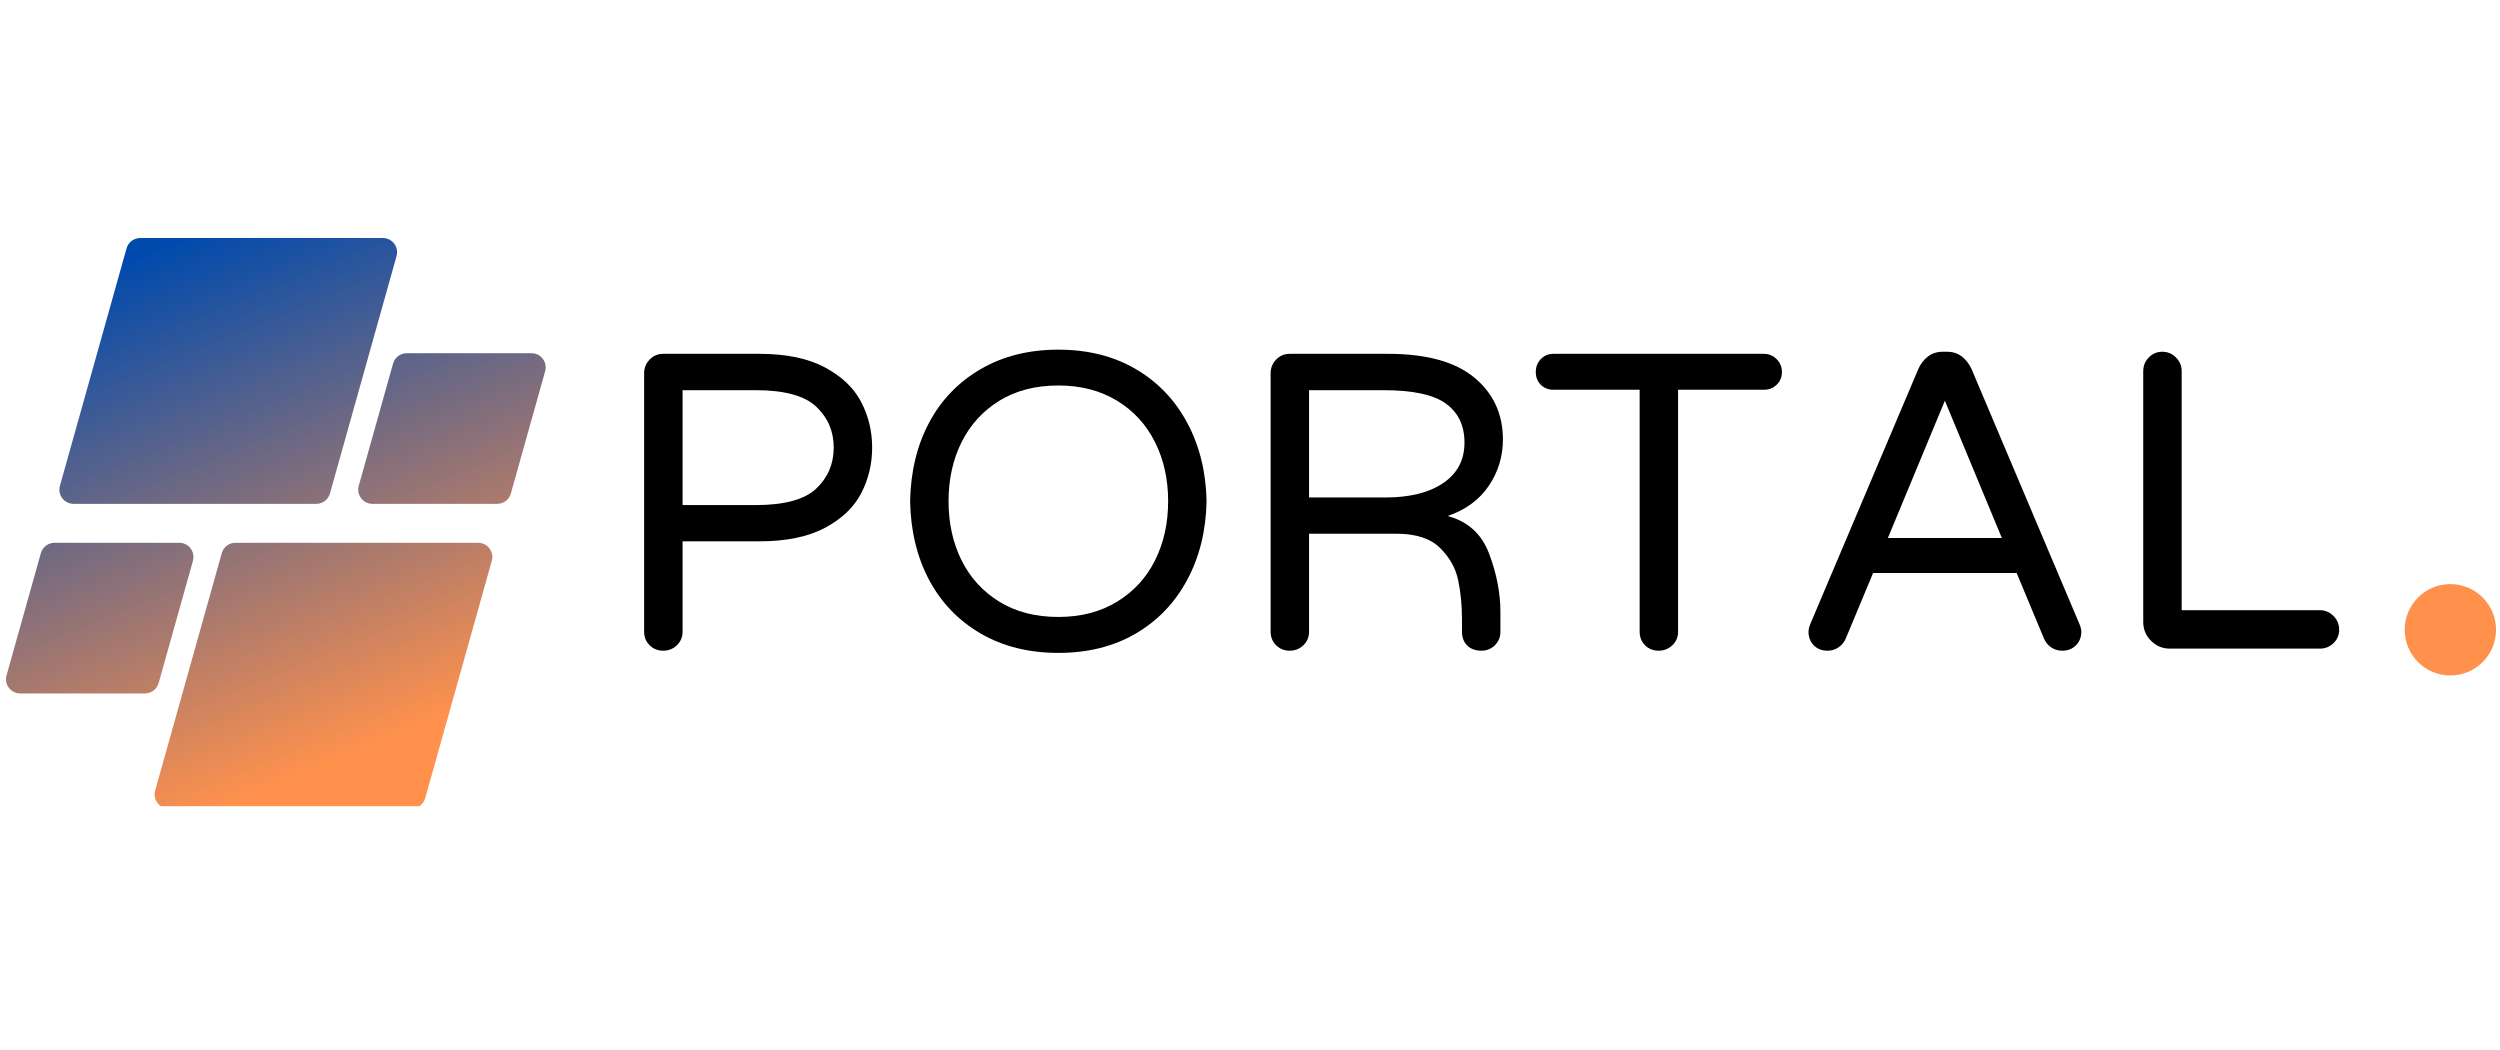 <svg xmlns="http://www.w3.org/2000/svg" xmlns:xlink="http://www.w3.org/1999/xlink" width="500" zoomAndPan="magnify" viewBox="0 0 375 157.5" height="210" preserveAspectRatio="xMidYMid meet" version="1.0"><defs><g/><clipPath id="150519fe26"><path d="M 360.703 87.617 L 374.406 87.617 L 374.406 101.32 L 360.703 101.32 Z M 360.703 87.617 " clip-rule="nonzero"/></clipPath><clipPath id="d19284df63"><path d="M 367.555 87.617 C 363.77 87.617 360.703 90.684 360.703 94.469 C 360.703 98.25 363.77 101.32 367.555 101.32 C 371.34 101.32 374.406 98.25 374.406 94.469 C 374.406 90.684 371.34 87.617 367.555 87.617 Z M 367.555 87.617 " clip-rule="nonzero"/></clipPath><clipPath id="fa41bdf720"><path d="M 0.594 35.703 L 82 35.703 L 82 120.934 L 0.594 120.934 Z M 0.594 35.703 " clip-rule="nonzero"/></clipPath><clipPath id="24777f1e82"><path d="M 47.438 75.578 L 11.039 75.578 C 9.629 75.578 8.605 74.23 8.988 72.871 L 18.98 37.258 C 19.238 36.34 20.078 35.703 21.031 35.703 L 57.434 35.703 C 58.844 35.703 59.867 37.051 59.484 38.41 L 49.492 74.023 C 49.234 74.945 48.395 75.578 47.438 75.578 Z M 23.797 102.461 L 28.941 84.125 C 29.324 82.766 28.301 81.418 26.891 81.418 L 8.18 81.418 C 7.223 81.418 6.387 82.055 6.129 82.973 L 0.98 101.309 C 0.602 102.668 1.621 104.016 3.035 104.016 L 21.746 104.016 C 22.699 104.016 23.539 103.383 23.797 102.461 Z M 33.266 82.973 L 23.273 118.586 C 22.891 119.945 23.914 121.293 25.324 121.293 L 61.723 121.293 C 62.68 121.293 63.52 120.656 63.777 119.738 L 73.77 84.125 C 74.152 82.766 73.129 81.418 71.719 81.418 L 35.316 81.418 C 34.363 81.418 33.523 82.055 33.266 82.973 Z M 58.961 54.535 L 53.812 72.871 C 53.434 74.23 54.453 75.578 55.867 75.578 L 74.578 75.578 C 75.531 75.578 76.371 74.945 76.629 74.023 L 81.773 55.688 C 82.156 54.328 81.133 52.98 79.723 52.98 L 61.012 52.98 C 60.055 52.98 59.219 53.617 58.961 54.535 Z M 58.961 54.535 " clip-rule="nonzero"/></clipPath><linearGradient x1="114.296" gradientTransform="matrix(0.171, 0, 0, 0.171, 0.901, 35.703)" y1="-47.634" x2="357.821" gradientUnits="userSpaceOnUse" y2="545.682" id="1c07dddbd7"><stop stop-opacity="1" stop-color="rgb(0%, 28.999%, 67.799%)" offset="0"/><stop stop-opacity="1" stop-color="rgb(0%, 28.999%, 67.799%)" offset="0.062"/><stop stop-opacity="1" stop-color="rgb(0.174%, 29.048%, 67.734%)" offset="0.094"/><stop stop-opacity="1" stop-color="rgb(0.873%, 29.243%, 67.47%)" offset="0.098"/><stop stop-opacity="1" stop-color="rgb(1.399%, 29.39%, 67.273%)" offset="0.102"/><stop stop-opacity="1" stop-color="rgb(1.924%, 29.536%, 67.075%)" offset="0.105"/><stop stop-opacity="1" stop-color="rgb(2.449%, 29.683%, 66.878%)" offset="0.109"/><stop stop-opacity="1" stop-color="rgb(2.974%, 29.829%, 66.679%)" offset="0.113"/><stop stop-opacity="1" stop-color="rgb(3.5%, 29.976%, 66.483%)" offset="0.117"/><stop stop-opacity="1" stop-color="rgb(4.025%, 30.122%, 66.284%)" offset="0.121"/><stop stop-opacity="1" stop-color="rgb(4.55%, 30.269%, 66.087%)" offset="0.125"/><stop stop-opacity="1" stop-color="rgb(5.075%, 30.415%, 65.891%)" offset="0.129"/><stop stop-opacity="1" stop-color="rgb(5.602%, 30.562%, 65.694%)" offset="0.133"/><stop stop-opacity="1" stop-color="rgb(6.126%, 30.708%, 65.495%)" offset="0.137"/><stop stop-opacity="1" stop-color="rgb(6.651%, 30.855%, 65.298%)" offset="0.141"/><stop stop-opacity="1" stop-color="rgb(7.176%, 31.001%, 65.1%)" offset="0.145"/><stop stop-opacity="1" stop-color="rgb(7.703%, 31.148%, 64.903%)" offset="0.148"/><stop stop-opacity="1" stop-color="rgb(8.228%, 31.294%, 64.705%)" offset="0.152"/><stop stop-opacity="1" stop-color="rgb(8.752%, 31.441%, 64.508%)" offset="0.156"/><stop stop-opacity="1" stop-color="rgb(9.277%, 31.587%, 64.31%)" offset="0.16"/><stop stop-opacity="1" stop-color="rgb(9.804%, 31.735%, 64.113%)" offset="0.164"/><stop stop-opacity="1" stop-color="rgb(10.329%, 31.882%, 63.914%)" offset="0.168"/><stop stop-opacity="1" stop-color="rgb(10.854%, 32.028%, 63.718%)" offset="0.172"/><stop stop-opacity="1" stop-color="rgb(11.378%, 32.175%, 63.519%)" offset="0.176"/><stop stop-opacity="1" stop-color="rgb(11.905%, 32.321%, 63.322%)" offset="0.18"/><stop stop-opacity="1" stop-color="rgb(12.43%, 32.468%, 63.124%)" offset="0.184"/><stop stop-opacity="1" stop-color="rgb(12.955%, 32.614%, 62.927%)" offset="0.188"/><stop stop-opacity="1" stop-color="rgb(13.48%, 32.761%, 62.729%)" offset="0.191"/><stop stop-opacity="1" stop-color="rgb(14.006%, 32.907%, 62.532%)" offset="0.195"/><stop stop-opacity="1" stop-color="rgb(14.531%, 33.054%, 62.335%)" offset="0.199"/><stop stop-opacity="1" stop-color="rgb(15.056%, 33.2%, 62.138%)" offset="0.203"/><stop stop-opacity="1" stop-color="rgb(15.581%, 33.347%, 61.94%)" offset="0.207"/><stop stop-opacity="1" stop-color="rgb(16.107%, 33.493%, 61.743%)" offset="0.211"/><stop stop-opacity="1" stop-color="rgb(16.632%, 33.64%, 61.545%)" offset="0.215"/><stop stop-opacity="1" stop-color="rgb(17.157%, 33.786%, 61.348%)" offset="0.219"/><stop stop-opacity="1" stop-color="rgb(17.682%, 33.932%, 61.15%)" offset="0.223"/><stop stop-opacity="1" stop-color="rgb(18.208%, 34.079%, 60.953%)" offset="0.227"/><stop stop-opacity="1" stop-color="rgb(18.733%, 34.225%, 60.754%)" offset="0.23"/><stop stop-opacity="1" stop-color="rgb(19.258%, 34.372%, 60.558%)" offset="0.234"/><stop stop-opacity="1" stop-color="rgb(19.783%, 34.518%, 60.359%)" offset="0.238"/><stop stop-opacity="1" stop-color="rgb(20.309%, 34.666%, 60.162%)" offset="0.242"/><stop stop-opacity="1" stop-color="rgb(20.834%, 34.813%, 59.964%)" offset="0.246"/><stop stop-opacity="1" stop-color="rgb(21.359%, 34.959%, 59.767%)" offset="0.25"/><stop stop-opacity="1" stop-color="rgb(21.884%, 35.106%, 59.569%)" offset="0.254"/><stop stop-opacity="1" stop-color="rgb(22.411%, 35.252%, 59.372%)" offset="0.258"/><stop stop-opacity="1" stop-color="rgb(22.935%, 35.399%, 59.175%)" offset="0.262"/><stop stop-opacity="1" stop-color="rgb(23.46%, 35.545%, 58.978%)" offset="0.266"/><stop stop-opacity="1" stop-color="rgb(23.985%, 35.692%, 58.78%)" offset="0.27"/><stop stop-opacity="1" stop-color="rgb(24.512%, 35.838%, 58.583%)" offset="0.273"/><stop stop-opacity="1" stop-color="rgb(25.037%, 35.985%, 58.385%)" offset="0.277"/><stop stop-opacity="1" stop-color="rgb(25.562%, 36.131%, 58.188%)" offset="0.281"/><stop stop-opacity="1" stop-color="rgb(26.086%, 36.278%, 57.99%)" offset="0.285"/><stop stop-opacity="1" stop-color="rgb(26.613%, 36.424%, 57.793%)" offset="0.289"/><stop stop-opacity="1" stop-color="rgb(27.138%, 36.571%, 57.594%)" offset="0.293"/><stop stop-opacity="1" stop-color="rgb(27.664%, 36.717%, 57.397%)" offset="0.297"/><stop stop-opacity="1" stop-color="rgb(28.189%, 36.864%, 57.199%)" offset="0.301"/><stop stop-opacity="1" stop-color="rgb(28.714%, 37.01%, 57.002%)" offset="0.305"/><stop stop-opacity="1" stop-color="rgb(29.239%, 37.157%, 56.804%)" offset="0.309"/><stop stop-opacity="1" stop-color="rgb(29.765%, 37.303%, 56.607%)" offset="0.312"/><stop stop-opacity="1" stop-color="rgb(30.29%, 37.45%, 56.409%)" offset="0.316"/><stop stop-opacity="1" stop-color="rgb(30.815%, 37.596%, 56.212%)" offset="0.32"/><stop stop-opacity="1" stop-color="rgb(31.34%, 37.743%, 56.015%)" offset="0.324"/><stop stop-opacity="1" stop-color="rgb(31.866%, 37.891%, 55.818%)" offset="0.328"/><stop stop-opacity="1" stop-color="rgb(32.391%, 38.037%, 55.62%)" offset="0.332"/><stop stop-opacity="1" stop-color="rgb(32.916%, 38.184%, 55.423%)" offset="0.336"/><stop stop-opacity="1" stop-color="rgb(33.441%, 38.33%, 55.225%)" offset="0.34"/><stop stop-opacity="1" stop-color="rgb(33.968%, 38.477%, 55.028%)" offset="0.344"/><stop stop-opacity="1" stop-color="rgb(34.492%, 38.623%, 54.829%)" offset="0.348"/><stop stop-opacity="1" stop-color="rgb(35.017%, 38.77%, 54.633%)" offset="0.352"/><stop stop-opacity="1" stop-color="rgb(35.542%, 38.916%, 54.434%)" offset="0.355"/><stop stop-opacity="1" stop-color="rgb(36.069%, 39.062%, 54.237%)" offset="0.359"/><stop stop-opacity="1" stop-color="rgb(36.594%, 39.209%, 54.039%)" offset="0.363"/><stop stop-opacity="1" stop-color="rgb(37.119%, 39.355%, 53.842%)" offset="0.367"/><stop stop-opacity="1" stop-color="rgb(37.643%, 39.502%, 53.644%)" offset="0.371"/><stop stop-opacity="1" stop-color="rgb(38.17%, 39.648%, 53.447%)" offset="0.375"/><stop stop-opacity="1" stop-color="rgb(38.695%, 39.795%, 53.249%)" offset="0.379"/><stop stop-opacity="1" stop-color="rgb(39.22%, 39.941%, 53.052%)" offset="0.383"/><stop stop-opacity="1" stop-color="rgb(39.745%, 40.088%, 52.853%)" offset="0.387"/><stop stop-opacity="1" stop-color="rgb(40.271%, 40.234%, 52.657%)" offset="0.391"/><stop stop-opacity="1" stop-color="rgb(40.796%, 40.381%, 52.46%)" offset="0.395"/><stop stop-opacity="1" stop-color="rgb(41.321%, 40.527%, 52.263%)" offset="0.398"/><stop stop-opacity="1" stop-color="rgb(41.846%, 40.674%, 52.065%)" offset="0.402"/><stop stop-opacity="1" stop-color="rgb(42.372%, 40.822%, 51.868%)" offset="0.406"/><stop stop-opacity="1" stop-color="rgb(42.897%, 40.968%, 51.669%)" offset="0.41"/><stop stop-opacity="1" stop-color="rgb(43.422%, 41.115%, 51.472%)" offset="0.414"/><stop stop-opacity="1" stop-color="rgb(43.947%, 41.261%, 51.274%)" offset="0.418"/><stop stop-opacity="1" stop-color="rgb(44.473%, 41.408%, 51.077%)" offset="0.422"/><stop stop-opacity="1" stop-color="rgb(44.998%, 41.554%, 50.879%)" offset="0.426"/><stop stop-opacity="1" stop-color="rgb(45.523%, 41.701%, 50.682%)" offset="0.43"/><stop stop-opacity="1" stop-color="rgb(46.048%, 41.847%, 50.484%)" offset="0.434"/><stop stop-opacity="1" stop-color="rgb(46.574%, 41.994%, 50.287%)" offset="0.438"/><stop stop-opacity="1" stop-color="rgb(47.099%, 42.14%, 50.089%)" offset="0.441"/><stop stop-opacity="1" stop-color="rgb(47.624%, 42.287%, 49.892%)" offset="0.445"/><stop stop-opacity="1" stop-color="rgb(48.149%, 42.433%, 49.693%)" offset="0.449"/><stop stop-opacity="1" stop-color="rgb(48.676%, 42.58%, 49.496%)" offset="0.453"/><stop stop-opacity="1" stop-color="rgb(49.2%, 42.726%, 49.3%)" offset="0.457"/><stop stop-opacity="1" stop-color="rgb(49.725%, 42.873%, 49.103%)" offset="0.461"/><stop stop-opacity="1" stop-color="rgb(50.25%, 43.019%, 48.904%)" offset="0.465"/><stop stop-opacity="1" stop-color="rgb(50.777%, 43.166%, 48.708%)" offset="0.469"/><stop stop-opacity="1" stop-color="rgb(51.302%, 43.312%, 48.509%)" offset="0.473"/><stop stop-opacity="1" stop-color="rgb(51.826%, 43.459%, 48.312%)" offset="0.477"/><stop stop-opacity="1" stop-color="rgb(52.351%, 43.605%, 48.114%)" offset="0.48"/><stop stop-opacity="1" stop-color="rgb(52.878%, 43.752%, 47.917%)" offset="0.484"/><stop stop-opacity="1" stop-color="rgb(53.403%, 43.898%, 47.719%)" offset="0.488"/><stop stop-opacity="1" stop-color="rgb(53.928%, 44.046%, 47.522%)" offset="0.492"/><stop stop-opacity="1" stop-color="rgb(54.453%, 44.193%, 47.324%)" offset="0.496"/><stop stop-opacity="1" stop-color="rgb(54.979%, 44.339%, 47.127%)" offset="0.5"/><stop stop-opacity="1" stop-color="rgb(55.504%, 44.485%, 46.928%)" offset="0.504"/><stop stop-opacity="1" stop-color="rgb(56.029%, 44.632%, 46.732%)" offset="0.508"/><stop stop-opacity="1" stop-color="rgb(56.554%, 44.778%, 46.533%)" offset="0.512"/><stop stop-opacity="1" stop-color="rgb(57.08%, 44.925%, 46.336%)" offset="0.516"/><stop stop-opacity="1" stop-color="rgb(57.605%, 45.071%, 46.138%)" offset="0.52"/><stop stop-opacity="1" stop-color="rgb(58.13%, 45.218%, 45.941%)" offset="0.523"/><stop stop-opacity="1" stop-color="rgb(58.655%, 45.364%, 45.744%)" offset="0.527"/><stop stop-opacity="1" stop-color="rgb(59.181%, 45.511%, 45.547%)" offset="0.531"/><stop stop-opacity="1" stop-color="rgb(59.706%, 45.657%, 45.349%)" offset="0.535"/><stop stop-opacity="1" stop-color="rgb(60.231%, 45.804%, 45.152%)" offset="0.539"/><stop stop-opacity="1" stop-color="rgb(60.756%, 45.95%, 44.954%)" offset="0.543"/><stop stop-opacity="1" stop-color="rgb(61.282%, 46.097%, 44.757%)" offset="0.547"/><stop stop-opacity="1" stop-color="rgb(61.807%, 46.243%, 44.559%)" offset="0.551"/><stop stop-opacity="1" stop-color="rgb(62.332%, 46.39%, 44.362%)" offset="0.555"/><stop stop-opacity="1" stop-color="rgb(62.857%, 46.536%, 44.164%)" offset="0.559"/><stop stop-opacity="1" stop-color="rgb(63.383%, 46.683%, 43.967%)" offset="0.562"/><stop stop-opacity="1" stop-color="rgb(63.908%, 46.829%, 43.768%)" offset="0.566"/><stop stop-opacity="1" stop-color="rgb(64.433%, 46.977%, 43.571%)" offset="0.57"/><stop stop-opacity="1" stop-color="rgb(64.958%, 47.124%, 43.373%)" offset="0.574"/><stop stop-opacity="1" stop-color="rgb(65.485%, 47.27%, 43.176%)" offset="0.578"/><stop stop-opacity="1" stop-color="rgb(66.01%, 47.417%, 42.978%)" offset="0.582"/><stop stop-opacity="1" stop-color="rgb(66.534%, 47.563%, 42.781%)" offset="0.586"/><stop stop-opacity="1" stop-color="rgb(67.059%, 47.71%, 42.584%)" offset="0.59"/><stop stop-opacity="1" stop-color="rgb(67.586%, 47.856%, 42.387%)" offset="0.594"/><stop stop-opacity="1" stop-color="rgb(68.111%, 48.003%, 42.189%)" offset="0.598"/><stop stop-opacity="1" stop-color="rgb(68.637%, 48.149%, 41.992%)" offset="0.602"/><stop stop-opacity="1" stop-color="rgb(69.162%, 48.296%, 41.794%)" offset="0.605"/><stop stop-opacity="1" stop-color="rgb(69.687%, 48.442%, 41.597%)" offset="0.609"/><stop stop-opacity="1" stop-color="rgb(70.212%, 48.589%, 41.399%)" offset="0.613"/><stop stop-opacity="1" stop-color="rgb(70.738%, 48.735%, 41.202%)" offset="0.617"/><stop stop-opacity="1" stop-color="rgb(71.263%, 48.882%, 41.003%)" offset="0.621"/><stop stop-opacity="1" stop-color="rgb(71.788%, 49.028%, 40.807%)" offset="0.625"/><stop stop-opacity="1" stop-color="rgb(72.313%, 49.175%, 40.608%)" offset="0.629"/><stop stop-opacity="1" stop-color="rgb(72.839%, 49.321%, 40.411%)" offset="0.633"/><stop stop-opacity="1" stop-color="rgb(73.364%, 49.467%, 40.213%)" offset="0.637"/><stop stop-opacity="1" stop-color="rgb(73.889%, 49.614%, 40.016%)" offset="0.641"/><stop stop-opacity="1" stop-color="rgb(74.414%, 49.76%, 39.818%)" offset="0.645"/><stop stop-opacity="1" stop-color="rgb(74.94%, 49.907%, 39.621%)" offset="0.648"/><stop stop-opacity="1" stop-color="rgb(75.465%, 50.053%, 39.424%)" offset="0.652"/><stop stop-opacity="1" stop-color="rgb(75.99%, 50.201%, 39.227%)" offset="0.656"/><stop stop-opacity="1" stop-color="rgb(76.515%, 50.348%, 39.029%)" offset="0.66"/><stop stop-opacity="1" stop-color="rgb(77.042%, 50.494%, 38.832%)" offset="0.664"/><stop stop-opacity="1" stop-color="rgb(77.567%, 50.641%, 38.634%)" offset="0.668"/><stop stop-opacity="1" stop-color="rgb(78.091%, 50.787%, 38.437%)" offset="0.672"/><stop stop-opacity="1" stop-color="rgb(78.616%, 50.934%, 38.239%)" offset="0.676"/><stop stop-opacity="1" stop-color="rgb(79.143%, 51.08%, 38.042%)" offset="0.68"/><stop stop-opacity="1" stop-color="rgb(79.668%, 51.227%, 37.843%)" offset="0.684"/><stop stop-opacity="1" stop-color="rgb(80.193%, 51.373%, 37.646%)" offset="0.688"/><stop stop-opacity="1" stop-color="rgb(80.717%, 51.52%, 37.448%)" offset="0.691"/><stop stop-opacity="1" stop-color="rgb(81.244%, 51.666%, 37.251%)" offset="0.695"/><stop stop-opacity="1" stop-color="rgb(81.769%, 51.813%, 37.053%)" offset="0.699"/><stop stop-opacity="1" stop-color="rgb(82.294%, 51.959%, 36.856%)" offset="0.703"/><stop stop-opacity="1" stop-color="rgb(82.819%, 52.106%, 36.658%)" offset="0.707"/><stop stop-opacity="1" stop-color="rgb(83.345%, 52.252%, 36.461%)" offset="0.711"/><stop stop-opacity="1" stop-color="rgb(83.87%, 52.399%, 36.263%)" offset="0.715"/><stop stop-opacity="1" stop-color="rgb(84.395%, 52.545%, 36.066%)" offset="0.719"/><stop stop-opacity="1" stop-color="rgb(84.92%, 52.692%, 35.869%)" offset="0.723"/><stop stop-opacity="1" stop-color="rgb(85.446%, 52.838%, 35.672%)" offset="0.727"/><stop stop-opacity="1" stop-color="rgb(85.971%, 52.985%, 35.474%)" offset="0.73"/><stop stop-opacity="1" stop-color="rgb(86.496%, 53.133%, 35.277%)" offset="0.734"/><stop stop-opacity="1" stop-color="rgb(87.021%, 53.279%, 35.078%)" offset="0.738"/><stop stop-opacity="1" stop-color="rgb(87.547%, 53.426%, 34.882%)" offset="0.742"/><stop stop-opacity="1" stop-color="rgb(88.072%, 53.572%, 34.683%)" offset="0.746"/><stop stop-opacity="1" stop-color="rgb(88.597%, 53.719%, 34.486%)" offset="0.75"/><stop stop-opacity="1" stop-color="rgb(89.122%, 53.865%, 34.288%)" offset="0.754"/><stop stop-opacity="1" stop-color="rgb(89.648%, 54.012%, 34.091%)" offset="0.758"/><stop stop-opacity="1" stop-color="rgb(90.173%, 54.158%, 33.893%)" offset="0.762"/><stop stop-opacity="1" stop-color="rgb(90.698%, 54.305%, 33.696%)" offset="0.766"/><stop stop-opacity="1" stop-color="rgb(91.223%, 54.451%, 33.498%)" offset="0.77"/><stop stop-opacity="1" stop-color="rgb(91.75%, 54.597%, 33.301%)" offset="0.773"/><stop stop-opacity="1" stop-color="rgb(92.274%, 54.744%, 33.102%)" offset="0.777"/><stop stop-opacity="1" stop-color="rgb(92.799%, 54.89%, 32.906%)" offset="0.781"/><stop stop-opacity="1" stop-color="rgb(93.324%, 55.037%, 32.709%)" offset="0.785"/><stop stop-opacity="1" stop-color="rgb(93.851%, 55.183%, 32.512%)" offset="0.789"/><stop stop-opacity="1" stop-color="rgb(94.376%, 55.33%, 32.314%)" offset="0.793"/><stop stop-opacity="1" stop-color="rgb(94.901%, 55.476%, 32.117%)" offset="0.797"/><stop stop-opacity="1" stop-color="rgb(95.425%, 55.623%, 31.918%)" offset="0.801"/><stop stop-opacity="1" stop-color="rgb(95.952%, 55.769%, 31.721%)" offset="0.805"/><stop stop-opacity="1" stop-color="rgb(96.477%, 55.916%, 31.523%)" offset="0.809"/><stop stop-opacity="1" stop-color="rgb(97.002%, 56.062%, 31.326%)" offset="0.812"/><stop stop-opacity="1" stop-color="rgb(97.527%, 56.209%, 31.128%)" offset="0.816"/><stop stop-opacity="1" stop-color="rgb(98.053%, 56.357%, 30.931%)" offset="0.82"/><stop stop-opacity="1" stop-color="rgb(98.578%, 56.503%, 30.733%)" offset="0.824"/><stop stop-opacity="1" stop-color="rgb(99.103%, 56.65%, 30.536%)" offset="0.828"/><stop stop-opacity="1" stop-color="rgb(99.551%, 56.773%, 30.367%)" offset="0.832"/><stop stop-opacity="1" stop-color="rgb(100%, 56.898%, 30.199%)" offset="0.836"/><stop stop-opacity="1" stop-color="rgb(100%, 56.898%, 30.199%)" offset="0.844"/><stop stop-opacity="1" stop-color="rgb(100%, 56.898%, 30.199%)" offset="0.875"/><stop stop-opacity="1" stop-color="rgb(100%, 56.898%, 30.199%)" offset="1"/></linearGradient></defs><g fill="#000000" fill-opacity="1"><g transform="translate(90.479, 97.293)"><g><path d="M 9 0.312 C 8.195 0.312 7.52 0.039 6.969 -0.5 C 6.414 -1.051 6.141 -1.727 6.141 -2.531 L 6.141 -41.297 C 6.141 -42.098 6.414 -42.785 6.969 -43.359 C 7.52 -43.93 8.195 -44.219 9 -44.219 L 23.438 -44.219 C 27.445 -44.219 30.719 -43.539 33.25 -42.188 C 35.789 -40.832 37.609 -39.098 38.703 -36.984 C 39.797 -34.879 40.344 -32.602 40.344 -30.156 C 40.344 -27.707 39.797 -25.426 38.703 -23.312 C 37.609 -21.195 35.789 -19.461 33.25 -18.109 C 30.719 -16.766 27.445 -16.094 23.438 -16.094 L 11.906 -16.094 L 11.906 -2.531 C 11.906 -1.727 11.617 -1.051 11.047 -0.5 C 10.484 0.039 9.801 0.312 9 0.312 Z M 22.859 -21.531 C 27.172 -21.531 30.203 -22.352 31.953 -24 C 33.703 -25.656 34.578 -27.707 34.578 -30.156 C 34.578 -32.602 33.703 -34.648 31.953 -36.297 C 30.203 -37.941 27.172 -38.766 22.859 -38.766 L 11.906 -38.766 L 11.906 -21.531 Z M 22.859 -21.531 "/></g></g></g><g fill="#000000" fill-opacity="1"><g transform="translate(133.033, 97.293)"><g><path d="M 25.719 0.641 C 21.281 0.641 17.395 -0.328 14.062 -2.266 C 10.727 -4.211 8.148 -6.895 6.328 -10.312 C 4.516 -13.738 3.566 -17.672 3.484 -22.109 C 3.566 -26.547 4.516 -30.473 6.328 -33.891 C 8.148 -37.305 10.727 -39.984 14.062 -41.922 C 17.395 -43.867 21.281 -44.844 25.719 -44.844 C 30.156 -44.844 34.031 -43.867 37.344 -41.922 C 40.656 -39.984 43.227 -37.289 45.062 -33.844 C 46.906 -30.406 47.867 -26.492 47.953 -22.109 C 47.867 -17.711 46.906 -13.789 45.062 -10.344 C 43.227 -6.906 40.656 -4.211 37.344 -2.266 C 34.031 -0.328 30.156 0.641 25.719 0.641 Z M 25.719 -4.75 C 29.094 -4.75 32.023 -5.508 34.516 -7.031 C 37.016 -8.551 38.914 -10.617 40.219 -13.234 C 41.531 -15.859 42.188 -18.816 42.188 -22.109 C 42.188 -25.398 41.531 -28.352 40.219 -30.969 C 38.914 -33.594 37.016 -35.664 34.516 -37.188 C 32.023 -38.707 29.094 -39.469 25.719 -39.469 C 22.301 -39.469 19.352 -38.707 16.875 -37.188 C 14.406 -35.664 12.516 -33.594 11.203 -30.969 C 9.898 -28.352 9.25 -25.398 9.25 -22.109 C 9.25 -18.816 9.898 -15.859 11.203 -13.234 C 12.516 -10.617 14.406 -8.551 16.875 -7.031 C 19.352 -5.508 22.301 -4.75 25.719 -4.75 Z M 25.719 -4.75 "/></g></g></g><g fill="#000000" fill-opacity="1"><g transform="translate(184.453, 97.293)"><g><path d="M 9 0.312 C 8.195 0.312 7.52 0.039 6.969 -0.5 C 6.414 -1.051 6.141 -1.727 6.141 -2.531 L 6.141 -41.297 C 6.141 -42.098 6.414 -42.785 6.969 -43.359 C 7.52 -43.93 8.195 -44.219 9 -44.219 L 23.75 -44.219 C 29.5 -44.219 33.805 -43.035 36.672 -40.672 C 39.547 -38.305 40.984 -35.203 40.984 -31.359 C 40.984 -28.816 40.273 -26.5 38.859 -24.406 C 37.441 -22.32 35.383 -20.816 32.688 -19.891 C 35.727 -19.086 37.805 -17.195 38.922 -14.219 C 40.047 -11.238 40.609 -8.316 40.609 -5.453 L 40.609 -2.531 C 40.609 -1.727 40.332 -1.051 39.781 -0.5 C 39.227 0.039 38.551 0.312 37.75 0.312 C 36.863 0.312 36.156 0.051 35.625 -0.469 C 35.102 -1 34.844 -1.688 34.844 -2.531 L 34.844 -4.438 C 34.844 -6.539 34.648 -8.488 34.266 -10.281 C 33.891 -12.082 32.984 -13.691 31.547 -15.109 C 30.109 -16.523 27.93 -17.234 25.016 -17.234 L 11.906 -17.234 L 11.906 -2.531 C 11.906 -1.727 11.617 -1.051 11.047 -0.5 C 10.484 0.039 9.801 0.312 9 0.312 Z M 23.375 -22.672 C 27.008 -22.672 29.891 -23.391 32.016 -24.828 C 34.148 -26.266 35.219 -28.289 35.219 -30.906 C 35.219 -33.445 34.297 -35.391 32.453 -36.734 C 30.617 -38.086 27.488 -38.766 23.062 -38.766 L 11.906 -38.766 L 11.906 -22.672 Z M 23.375 -22.672 "/></g></g></g><g fill="#000000" fill-opacity="1"><g transform="translate(229.54, 97.293)"><g><path d="M 19.25 0.312 C 18.445 0.312 17.77 0.039 17.219 -0.5 C 16.676 -1.051 16.406 -1.727 16.406 -2.531 L 16.406 -38.828 L 3.484 -38.828 C 2.723 -38.828 2.086 -39.078 1.578 -39.578 C 1.078 -40.086 0.828 -40.723 0.828 -41.484 C 0.828 -42.242 1.078 -42.891 1.578 -43.422 C 2.086 -43.953 2.723 -44.219 3.484 -44.219 L 35.031 -44.219 C 35.789 -44.219 36.43 -43.953 36.953 -43.422 C 37.484 -42.891 37.75 -42.242 37.75 -41.484 C 37.75 -40.723 37.484 -40.086 36.953 -39.578 C 36.43 -39.078 35.789 -38.828 35.031 -38.828 L 22.172 -38.828 L 22.172 -2.531 C 22.172 -1.727 21.883 -1.051 21.312 -0.5 C 20.738 0.039 20.051 0.312 19.25 0.312 Z M 19.25 0.312 "/></g></g></g><g fill="#000000" fill-opacity="1"><g transform="translate(268.105, 97.293)"><g><path d="M 6.016 0.312 C 5.172 0.312 4.484 0.039 3.953 -0.5 C 3.43 -1.051 3.172 -1.727 3.172 -2.531 C 3.172 -2.875 3.273 -3.297 3.484 -3.797 L 19.641 -41.938 C 19.973 -42.695 20.445 -43.316 21.062 -43.797 C 21.676 -44.285 22.426 -44.531 23.312 -44.531 L 23.938 -44.531 C 24.832 -44.531 25.582 -44.285 26.188 -43.797 C 26.801 -43.316 27.281 -42.695 27.625 -41.938 L 43.766 -3.797 C 43.984 -3.297 44.094 -2.875 44.094 -2.531 C 44.094 -1.727 43.828 -1.051 43.297 -0.5 C 42.766 0.039 42.078 0.312 41.234 0.312 C 40.641 0.312 40.098 0.156 39.609 -0.156 C 39.129 -0.477 38.766 -0.91 38.516 -1.453 L 34.391 -11.344 L 12.859 -11.344 L 8.734 -1.453 C 8.484 -0.91 8.113 -0.477 7.625 -0.156 C 7.145 0.156 6.609 0.312 6.016 0.312 Z M 15.078 -16.594 L 32.172 -16.594 L 23.625 -37.188 Z M 15.078 -16.594 "/></g></g></g><g fill="#000000" fill-opacity="1"><g transform="translate(315.345, 97.293)"><g><path d="M 10.141 0 C 9.035 0 8.094 -0.391 7.312 -1.172 C 6.531 -1.953 6.141 -2.891 6.141 -3.984 L 6.141 -41.609 C 6.141 -42.422 6.414 -43.109 6.969 -43.672 C 7.52 -44.242 8.195 -44.531 9 -44.531 C 9.801 -44.531 10.484 -44.242 11.047 -43.672 C 11.617 -43.109 11.906 -42.422 11.906 -41.609 L 11.906 -5.766 L 32.625 -5.766 C 33.426 -5.766 34.109 -5.477 34.672 -4.906 C 35.242 -4.332 35.531 -3.645 35.531 -2.844 C 35.531 -2.039 35.242 -1.363 34.672 -0.812 C 34.109 -0.27 33.426 0 32.625 0 Z M 10.141 0 "/></g></g></g><g clip-path="url(#150519fe26)"><g clip-path="url(#d19284df63)"><path fill="#ff914d" d="M 360.703 87.617 L 374.406 87.617 L 374.406 101.32 L 360.703 101.32 Z M 360.703 87.617 " fill-opacity="1" fill-rule="nonzero"/></g></g><g clip-path="url(#fa41bdf720)"><g clip-path="url(#24777f1e82)"><path fill="url(#1c07dddbd7)" d="M 0.602 35.703 L 0.602 120.934 L 82.086 120.934 L 82.086 35.703 Z M 0.602 35.703 " fill-rule="nonzero"/></g></g></svg>